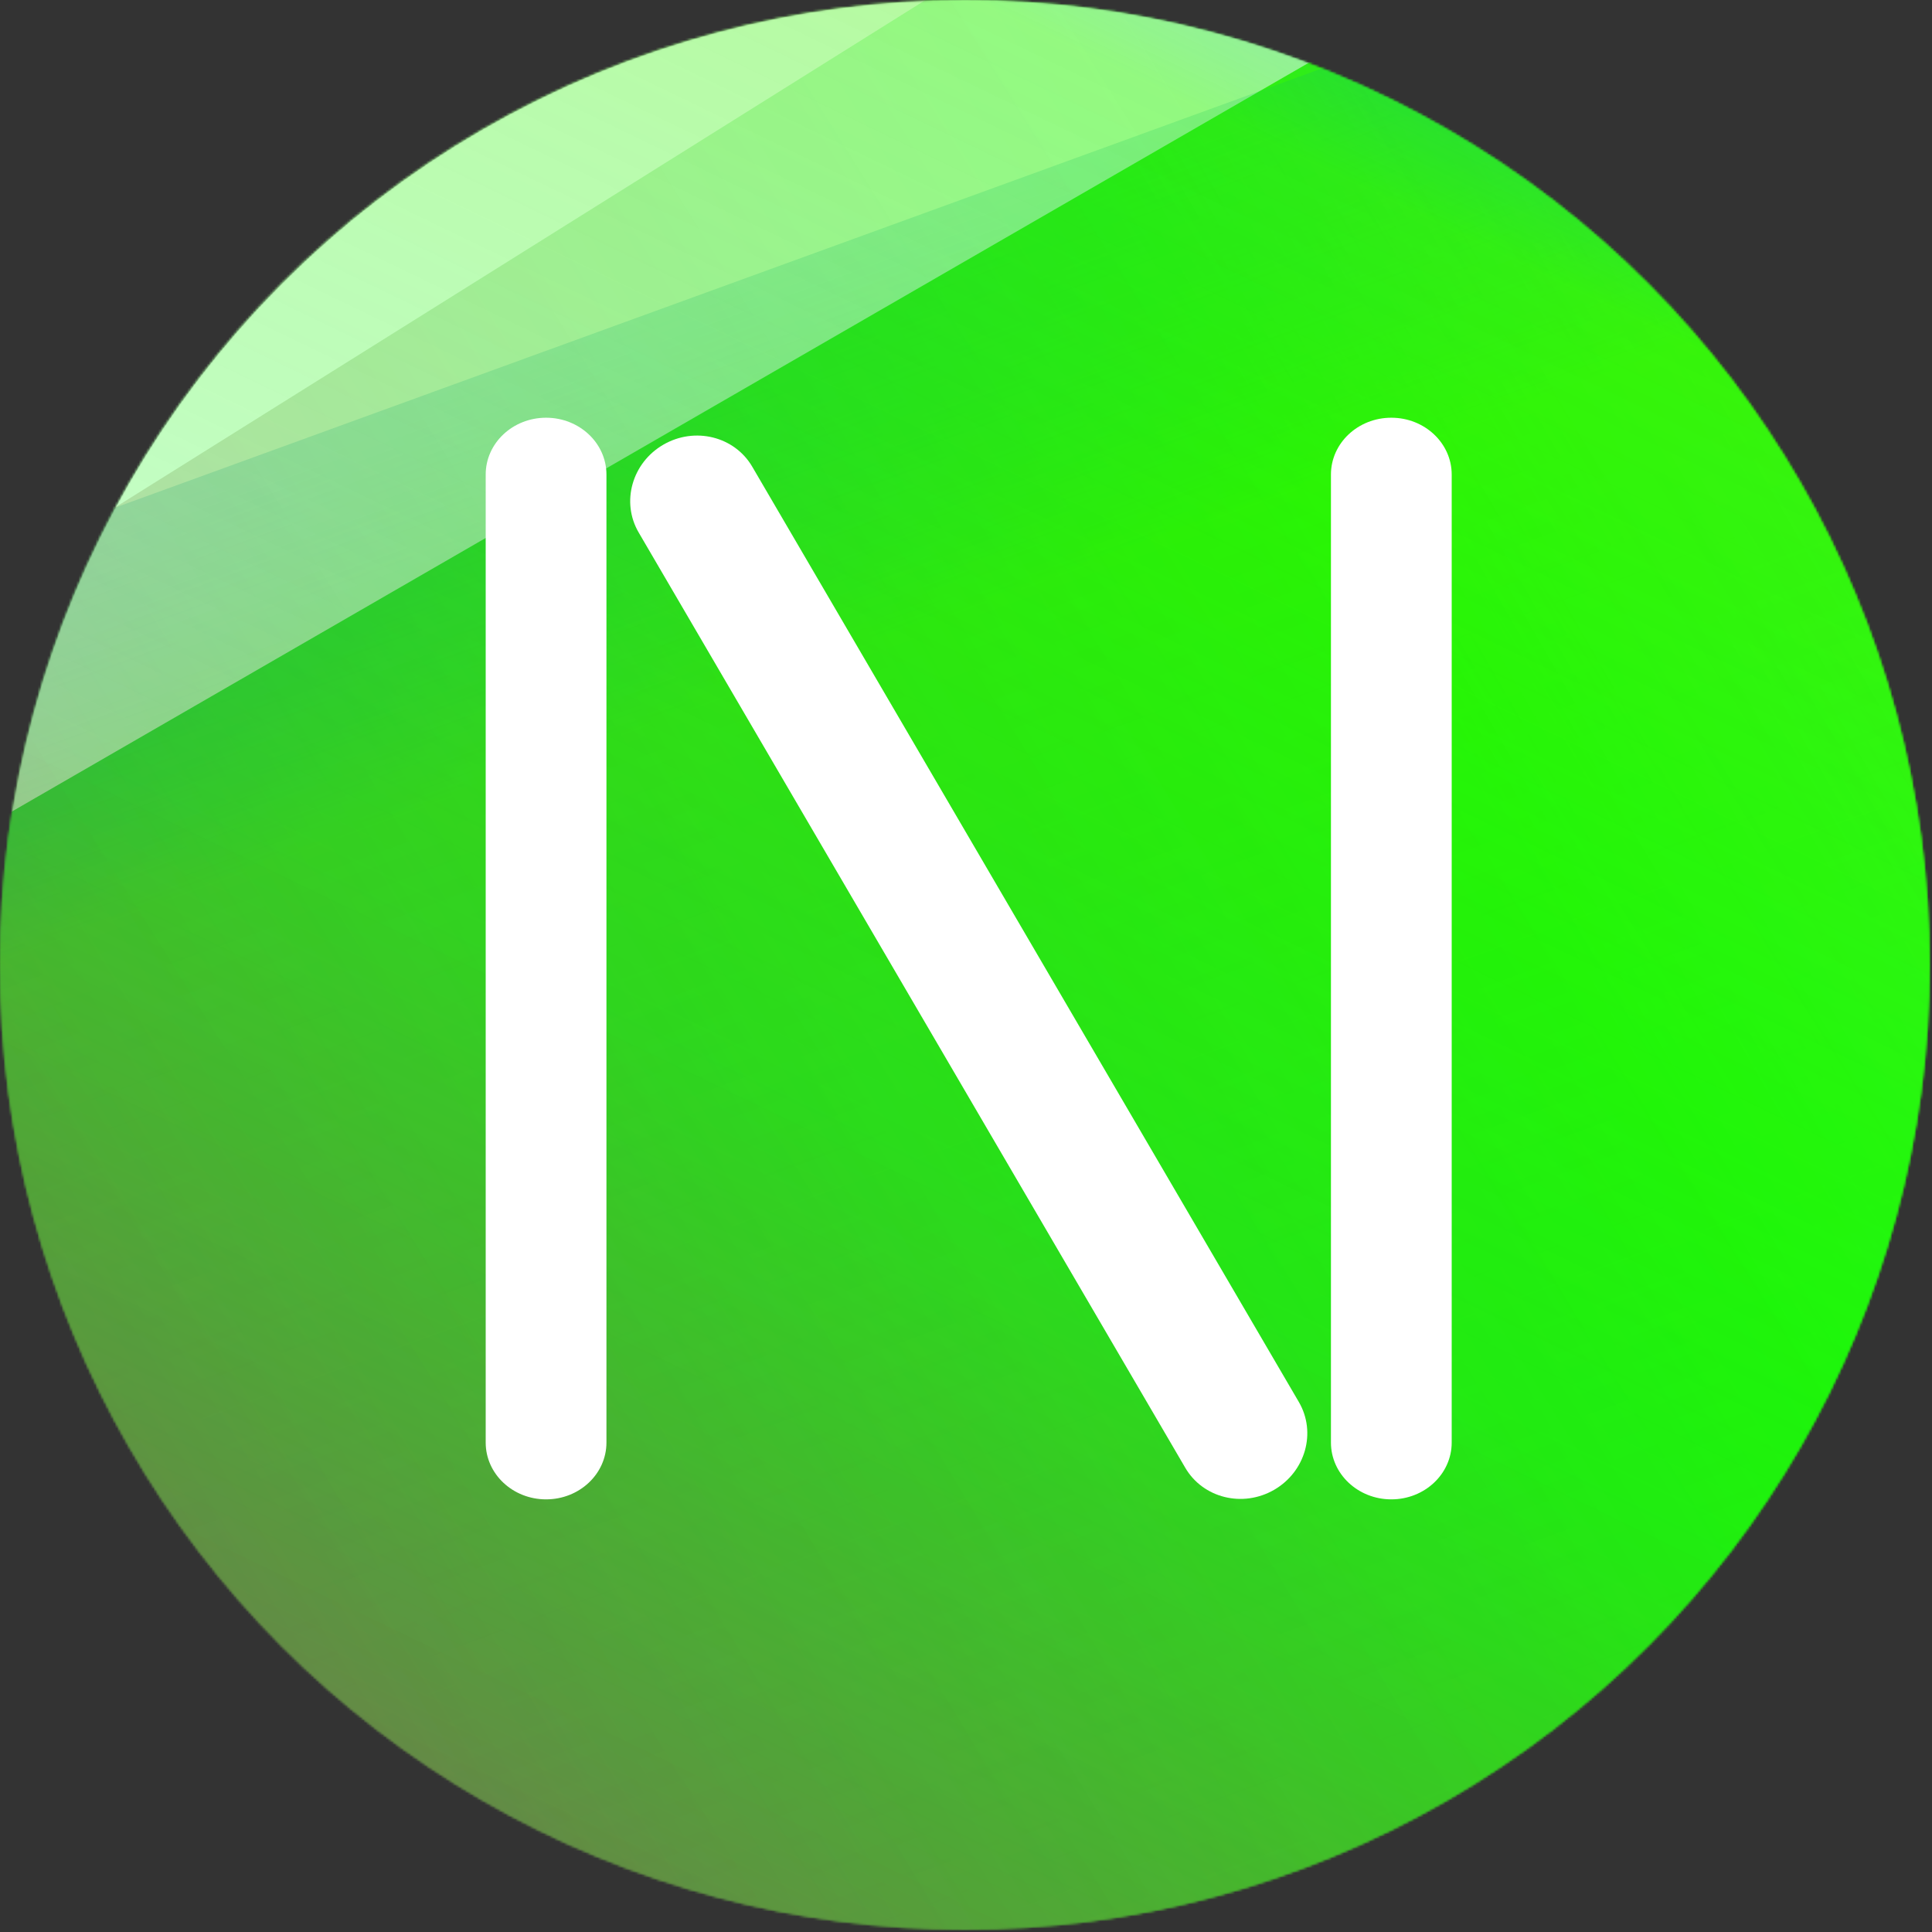 <svg width="800" height="800" viewBox="0 0 800 800" fill="none" xmlns="http://www.w3.org/2000/svg">
<rect x="0" y="0" width="800" height="800" fill="#333333" stroke="none"/>
<g clip-path="url(#clip0_863_7516)">
<mask id="mask0_863_7516" style="mask-type:alpha" maskUnits="userSpaceOnUse" x="0" y="0" width="799" height="799">
<circle cx="399.5" cy="399.5" r="399.5" fill="url(#paint0_linear_863_7516)"/>
</mask>
<g mask="url(#mask0_863_7516)">
<circle cx="400" cy="400" r="400" fill="white"/>
<path d="M-379.423 658.577C-403.49 616.892 -371.861 553.575 -308.778 517.154L1255.85 -386.186C1318.93 -422.607 1389.58 -418.339 1413.65 -376.654L2010.57 657.248C2034.64 698.933 2003.01 762.25 1939.93 798.671L375.299 1702.01C312.216 1738.43 241.567 1734.16 217.5 1692.48L-379.423 658.577Z" fill="url(#paint1_linear_863_7516)"/>
<path d="M1393.12 -279.5C1457.08 -302.779 1521.7 -286.572 1537.45 -243.301L1928.08 829.945C1943.83 873.217 1904.75 927.166 1840.79 950.446L254.429 1527.83C190.47 1551.11 125.854 1534.91 110.104 1491.63L-280.526 418.388C-296.275 375.116 -257.194 321.167 -193.234 297.887L1393.12 -279.5Z" fill="url(#paint2_linear_863_7516)"/>
<path d="M2117.65 713.08C2148.06 761.641 2124.48 831.201 2064.99 868.447L589.497 1792.24C530.008 1829.49 457.135 1820.32 426.732 1771.76L-327.369 567.302C-357.773 518.741 -334.195 449.18 -274.706 411.934L1200.79 -511.863C1260.28 -549.108 1333.15 -539.935 1363.55 -491.374L2117.65 713.08Z" fill="url(#paint3_linear_863_7516)"/>
<path d="M1787.72 521.764L1321.44 1488.54L-404.054 656.316L62.232 -310.46L1787.72 521.764Z" fill="url(#paint4_linear_863_7516)"/>
</g>
<path fill-rule="evenodd" clip-rule="evenodd" d="M576.116 620.853C562.309 620.853 551.116 610.32 551.116 597.326L551.116 196.497C551.116 183.503 562.309 172.97 576.116 172.97C589.923 172.97 601.116 183.503 601.116 196.497L601.116 597.326C601.116 610.32 589.923 620.853 576.116 620.853Z" fill="white"/>
<path fill-rule="evenodd" clip-rule="evenodd" d="M527.599 616.897C514.611 624.416 498.133 620.334 490.796 607.779C483.459 595.224 264.451 220.475 264.451 220.475C257.113 207.92 261.695 191.646 274.683 184.127C287.671 176.607 304.149 180.69 311.486 193.245L537.831 580.549C545.169 593.104 540.588 609.377 527.599 616.897Z" fill="white"/>
<path fill-rule="evenodd" clip-rule="evenodd" d="M226.116 620.853C212.309 620.853 201.116 610.32 201.116 597.326L201.116 196.497C201.116 183.503 212.309 172.97 226.116 172.97C239.923 172.97 251.116 183.503 251.116 196.497L251.116 597.326C251.116 610.32 239.923 620.853 226.116 620.853Z" fill="white"/>
<mask id="mask1_863_7516" style="mask-type:alpha" maskUnits="userSpaceOnUse" x="0" y="0" width="799" height="799">
<circle cx="399.5" cy="399.5" r="399.5" fill="url(#paint5_linear_863_7516)"/>
</mask>
<g mask="url(#mask1_863_7516)">
<ellipse cx="399" cy="398" rx="401" ry="402" fill="white"/>
<path d="M-379.423 658.577C-403.49 616.892 -371.861 553.575 -308.778 517.154L1255.85 -386.186C1318.93 -422.607 1389.58 -418.339 1413.65 -376.654L2010.57 657.248C2034.64 698.933 2003.01 762.25 1939.93 798.671L375.299 1702.01C312.216 1738.43 241.567 1734.16 217.5 1692.48L-379.423 658.577Z" fill="url(#paint6_linear_863_7516)"/>
<path d="M1393.12 -279.5C1457.08 -302.779 1521.7 -286.572 1537.45 -243.301L1928.08 829.945C1943.83 873.217 1904.75 927.166 1840.79 950.446L254.429 1527.83C190.47 1551.11 125.854 1534.91 110.104 1491.63L-280.526 418.388C-296.275 375.116 -257.194 321.167 -193.234 297.887L1393.12 -279.5Z" fill="url(#paint7_linear_863_7516)"/>
<path d="M2117.65 713.08C2148.06 761.641 2124.48 831.201 2064.99 868.447L589.497 1792.24C530.008 1829.49 457.135 1820.32 426.732 1771.76L-327.369 567.302C-357.773 518.741 -334.195 449.18 -274.706 411.934L1200.79 -511.863C1260.28 -549.108 1333.15 -539.935 1363.55 -491.374L2117.65 713.08Z" fill="url(#paint8_linear_863_7516)"/>
<path d="M1787.72 521.764L1321.44 1488.54L-404.054 656.316L62.232 -310.46L1787.72 521.764Z" fill="url(#paint9_linear_863_7516)"/>
</g>
<path fill-rule="evenodd" clip-rule="evenodd" d="M576.116 620.853C562.309 620.853 551.116 610.32 551.116 597.326L551.116 196.497C551.116 183.503 562.309 172.97 576.116 172.97C589.923 172.97 601.116 183.503 601.116 196.497L601.116 597.326C601.116 610.32 589.923 620.853 576.116 620.853Z" fill="white"/>
<path fill-rule="evenodd" clip-rule="evenodd" d="M527.599 616.897C514.611 624.416 498.133 620.334 490.796 607.779C483.459 595.224 264.451 220.475 264.451 220.475C257.113 207.92 261.695 191.646 274.683 184.127C287.671 176.607 304.149 180.69 311.486 193.245L537.831 580.549C545.169 593.104 540.588 609.377 527.599 616.897Z" fill="white"/>
<path fill-rule="evenodd" clip-rule="evenodd" d="M226.116 620.853C212.309 620.853 201.116 610.32 201.116 597.326L201.116 196.497C201.116 183.503 212.309 172.97 226.116 172.97C239.923 172.97 251.116 183.503 251.116 196.497L251.116 597.326C251.116 610.32 239.923 620.853 226.116 620.853Z" fill="white"/>
</g>
<defs>
<linearGradient id="paint0_linear_863_7516" x1="399.5" y1="0" x2="399.5" y2="799" gradientUnits="userSpaceOnUse">
<stop stop-color="#8900F2"/>
<stop offset="1" stop-color="#F20089"/>
</linearGradient>
<linearGradient id="paint1_linear_863_7516" x1="-80.961" y1="1175.53" x2="1712.11" y2="140.297" gradientUnits="userSpaceOnUse">
<stop stop-color="#1DE32A" stop-opacity="0.71"/>
<stop offset="0.184" stop-color="#17CA37"/>
<stop offset="0.494" stop-color="#30F200"/>
<stop offset="0.839" stop-color="#2FFF00" stop-opacity="0.51"/>
<stop offset="1" stop-color="#6BD903" stop-opacity="0.2"/>
</linearGradient>
<linearGradient id="paint2_linear_863_7516" x1="599.945" y1="9.194" x2="1047.61" y2="1239.14" gradientUnits="userSpaceOnUse">
<stop stop-color="#0091AD" stop-opacity="0.2"/>
<stop offset="0.122" stop-color="#38F200" stop-opacity="0.37"/>
<stop offset="0.529" stop-color="#07FB13" stop-opacity="0.22"/>
<stop offset="0.883" stop-color="#E3027A" stop-opacity="0.26"/>
<stop offset="1" stop-color="#0091AD" stop-opacity="0.2"/>
</linearGradient>
<linearGradient id="paint3_linear_863_7516" x1="1740.6" y1="110.853" x2="49.681" y2="1169.53" gradientUnits="userSpaceOnUse">
<stop stop-color="#0091AD" stop-opacity="0.2"/>
<stop offset="0.122" stop-color="#38F200" stop-opacity="0.37"/>
<stop offset="0.529" stop-color="#07FB13" stop-opacity="0.22"/>
<stop offset="0.883" stop-color="#E3027A" stop-opacity="0.26"/>
<stop offset="1" stop-color="#0091AD" stop-opacity="0.2"/>
</linearGradient>
<linearGradient id="paint4_linear_863_7516" x1="924.978" y1="105.652" x2="458.692" y2="1072.43" gradientUnits="userSpaceOnUse">
<stop stop-color="#0091AD" stop-opacity="0.2"/>
<stop offset="0.122" stop-color="#38F200" stop-opacity="0.37"/>
<stop offset="0.529" stop-color="#07FB13" stop-opacity="0.22"/>
<stop offset="0.883" stop-color="#E3027A" stop-opacity="0.26"/>
<stop offset="1" stop-color="#0091AD" stop-opacity="0.2"/>
</linearGradient>
<linearGradient id="paint5_linear_863_7516" x1="399.5" y1="0" x2="399.5" y2="799" gradientUnits="userSpaceOnUse">
<stop stop-color="#8900F2"/>
<stop offset="1" stop-color="#F20089"/>
</linearGradient>
<linearGradient id="paint6_linear_863_7516" x1="-80.961" y1="1175.53" x2="1712.11" y2="140.297" gradientUnits="userSpaceOnUse">
<stop stop-color="#1DE32A" stop-opacity="0.71"/>
<stop offset="0.184" stop-color="#17CA37"/>
<stop offset="0.494" stop-color="#30F200"/>
<stop offset="0.839" stop-color="#2FFF00" stop-opacity="0.51"/>
<stop offset="1" stop-color="#6BD903" stop-opacity="0.2"/>
</linearGradient>
<linearGradient id="paint7_linear_863_7516" x1="599.945" y1="9.194" x2="1047.61" y2="1239.14" gradientUnits="userSpaceOnUse">
<stop stop-color="#0091AD" stop-opacity="0.2"/>
<stop offset="0.122" stop-color="#38F200" stop-opacity="0.37"/>
<stop offset="0.529" stop-color="#07FB13" stop-opacity="0.22"/>
<stop offset="0.883" stop-color="#E3027A" stop-opacity="0.26"/>
<stop offset="1" stop-color="#0091AD" stop-opacity="0.2"/>
</linearGradient>
<linearGradient id="paint8_linear_863_7516" x1="1740.6" y1="110.853" x2="49.681" y2="1169.53" gradientUnits="userSpaceOnUse">
<stop stop-color="#0091AD" stop-opacity="0.2"/>
<stop offset="0.122" stop-color="#38F200" stop-opacity="0.37"/>
<stop offset="0.529" stop-color="#07FB13" stop-opacity="0.22"/>
<stop offset="0.883" stop-color="#E3027A" stop-opacity="0.26"/>
<stop offset="1" stop-color="#0091AD" stop-opacity="0.2"/>
</linearGradient>
<linearGradient id="paint9_linear_863_7516" x1="924.978" y1="105.652" x2="458.692" y2="1072.43" gradientUnits="userSpaceOnUse">
<stop stop-color="#0091AD" stop-opacity="0.2"/>
<stop offset="0.122" stop-color="#38F200" stop-opacity="0.37"/>
<stop offset="0.529" stop-color="#07FB13" stop-opacity="0.22"/>
<stop offset="0.883" stop-color="#E3027A" stop-opacity="0.26"/>
<stop offset="1" stop-color="#0091AD" stop-opacity="0.2"/>
</linearGradient>
<clipPath id="clip0_863_7516">
<rect width="800" height="800" fill="white"/>
</clipPath>
</defs>
</svg>
